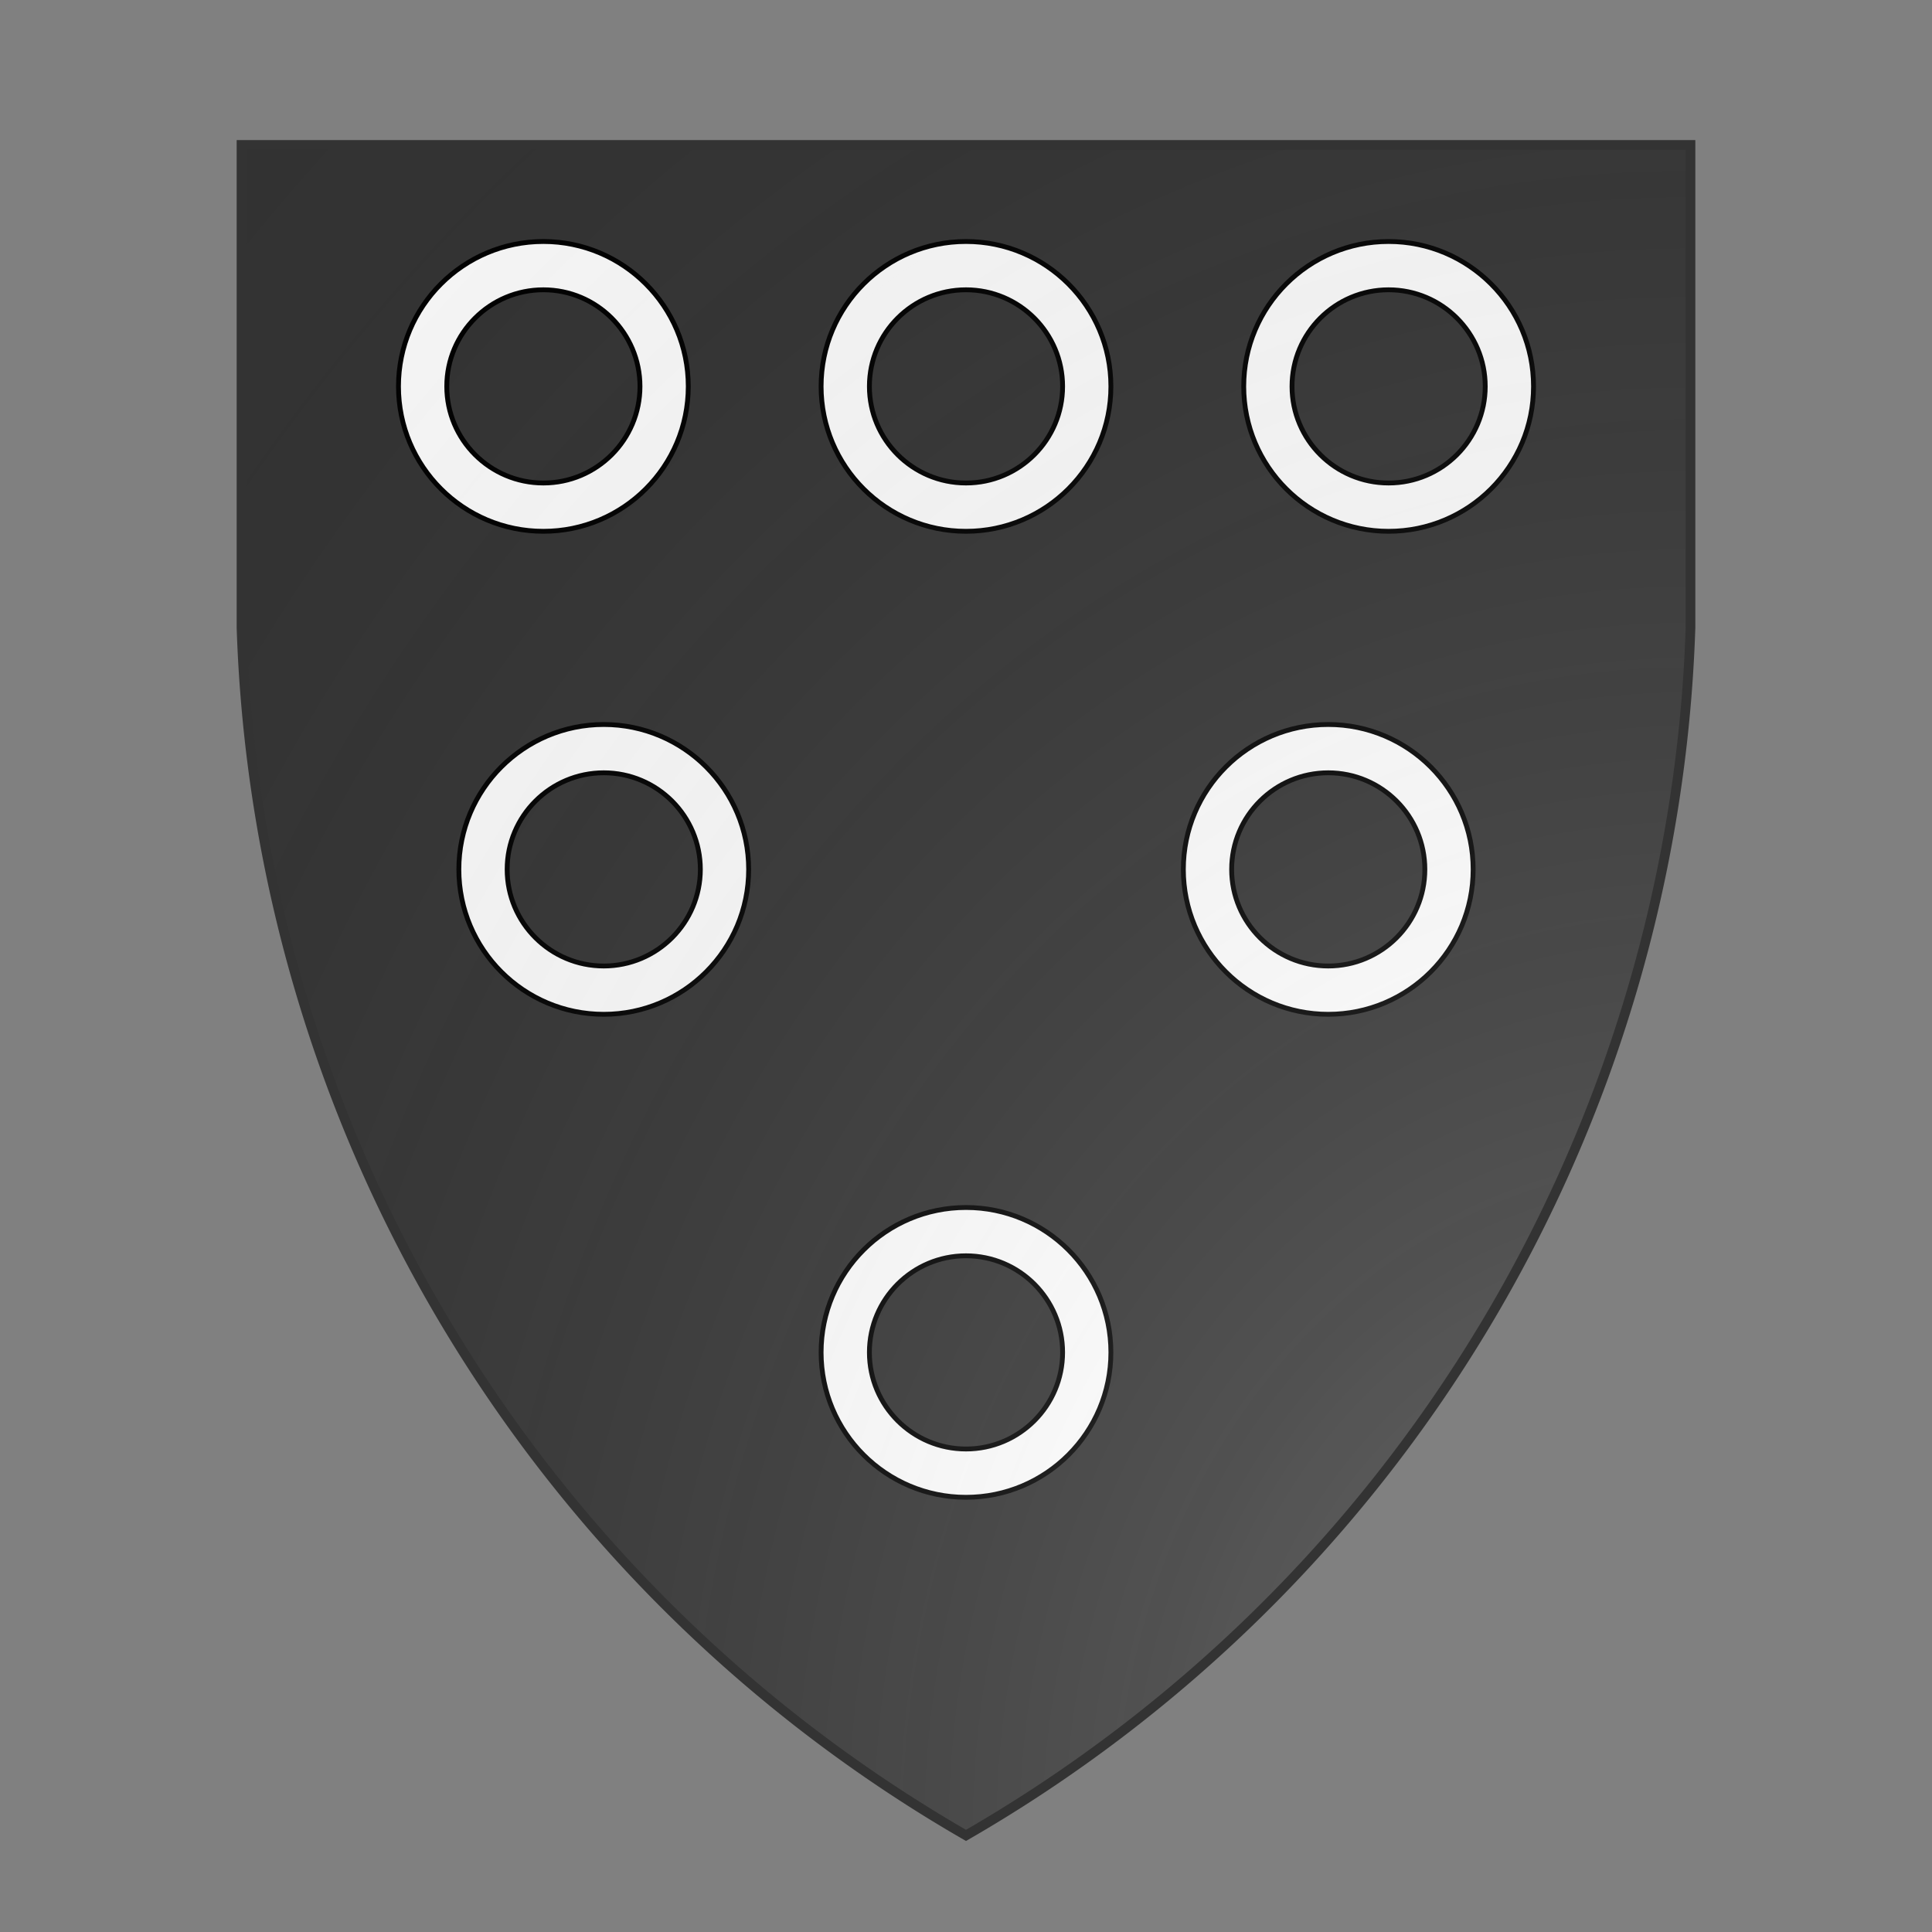 <svg id="coaworld_province_prov_12_outer_isles_outer_isles_s12" width="500" height="500" viewBox="0 10 200 200" xmlns="http://www.w3.org/2000/svg" xmlns:x="http://www.w3.org/1999/xlink"><rect x="0" y="10" width="200" height="200" fill="#808080" stroke="none"/><defs><clipPath id="heater_coaworld_province_prov_12_outer_isles_outer_isles_s12"><path d="m25,25 h150 v50 a150,150,0,0,1,-75,125 a150,150,0,0,1,-75,-125 z"/></clipPath><g id="annulet_coaworld_province_prov_12_outer_isles_outer_isles_s12"><path d="M70 100c0 16.569 13.431 30 30 30 16.569 0 30-13.431 30-30 0-16.569-13.431-30-30-30-16.569 0-30 13.431-30 30m10 0c0-11.046 8.954-20 20-20s20 8.954 20 20-8.954 20-20 20-20-8.954-20-20"/></g><radialGradient id="backlight" cx="100%" cy="100%" r="150%"><stop stop-color="#fff" stop-opacity=".3" offset="0"/><stop stop-color="#fff" stop-opacity=".15" offset=".25"/><stop stop-color="#000" stop-opacity="0" offset="1"/></radialGradient></defs><g clip-path="url(#heater_coaworld_province_prov_12_outer_isles_outer_isles_s12)"><rect x="0" y="0" width="200" height="200" fill="#333333"/><g fill="#fafafa" stroke="#000"><style>
      g.secondary,path.secondary {fill: #fafafa;}
      g.tertiary,path.tertiary {fill: #fafafa;}
    </style><use x:href="#annulet_coaworld_province_prov_12_outer_isles_outer_isles_s12" transform="translate(6.25 0) scale(0.5)"/><use x:href="#annulet_coaworld_province_prov_12_outer_isles_outer_isles_s12" transform="translate(50 0) scale(0.5)"/><use x:href="#annulet_coaworld_province_prov_12_outer_isles_outer_isles_s12" transform="translate(93.75 0) scale(0.5)"/><use x:href="#annulet_coaworld_province_prov_12_outer_isles_outer_isles_s12" transform="translate(12.5 50) scale(0.5)"/><use x:href="#annulet_coaworld_province_prov_12_outer_isles_outer_isles_s12" transform="translate(87.5 50) scale(0.5)"/><use x:href="#annulet_coaworld_province_prov_12_outer_isles_outer_isles_s12" transform="translate(50 100) scale(0.5)"/></g></g><path d="m25,25 h150 v50 a150,150,0,0,1,-75,125 a150,150,0,0,1,-75,-125 z" fill="url(#backlight)" stroke="#333"/></svg>